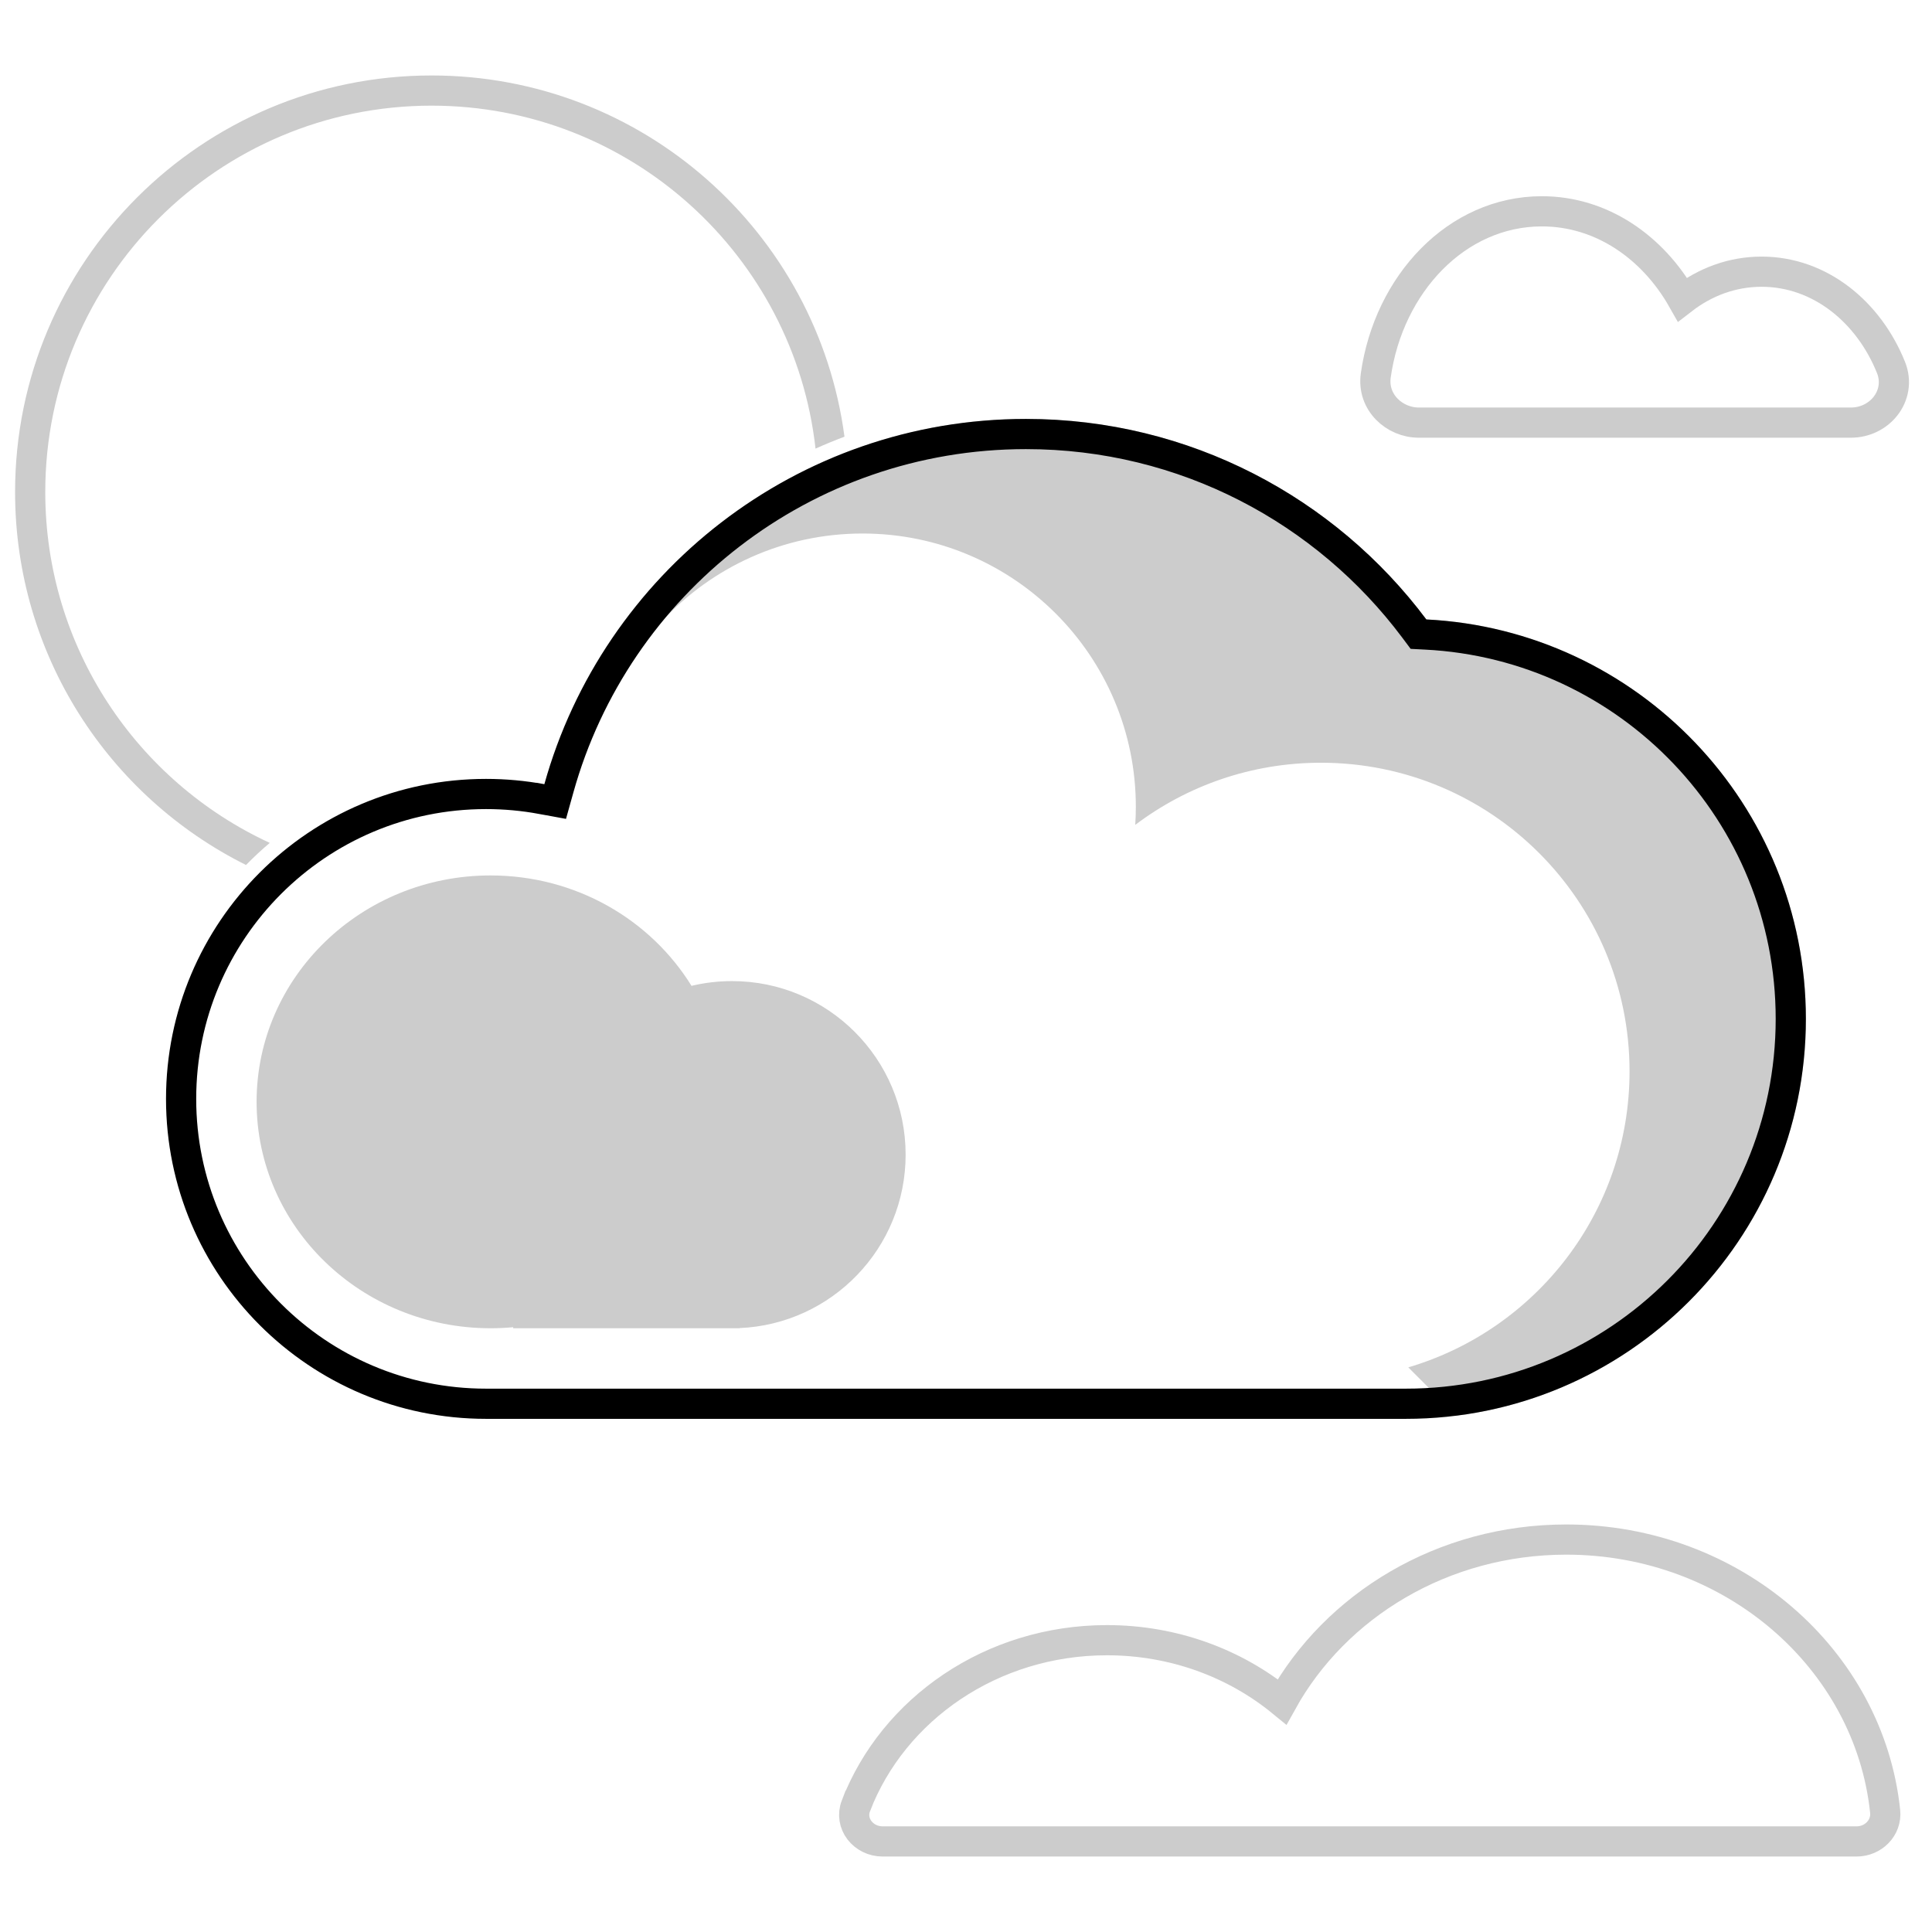 <svg fill="none" viewBox="0 0 128 128" xmlns="http://www.w3.org/2000/svg"><path d="m35.883 52.938.899.166.246-.88c3.778-13.538 16.203-23.469 30.944-23.469 10.524 0 19.865 5.059 25.726 12.883l.281.376.469.024c13.477.678 24.196 11.82 24.196 25.466 0 14.082-11.416 25.498-25.499 25.498h-60.947c-11.155 0-20.199-9.043-20.199-20.199s9.043-20.199 20.199-20.199c1.259 0 2.49.115 3.684.335z" stroke="currentColor" stroke-width="2"/><g clip-rule="evenodd" fill-rule="evenodd"><path d="m96.501 93.79-3.199-3.199c8.474-2.495 14.66-10.332 14.66-19.614 0-11.291-9.153-20.444-20.444-20.444-4.62 0-8.882 1.532-12.305 4.117.026-.395.039-.794.039-1.196 0-10-8.107-18.107-18.107-18.107-5.249 0-9.977 2.234-13.284 5.803l-1.399-1.399c6.076-7.328 15.248-11.995 25.511-11.995 10.852 0 20.485 5.219 26.526 13.283 14.006.704 25.146 12.284 25.146 26.465 0 13.498-10.092 24.639-23.143 26.288z" fill="currentColor" fill-opacity=".2"/><path d="m56.709 119.629c-.46 1.189.493 2.371 1.768 2.371h7.106 57.417c1.105 0 2.011-.898 1.896-1.997-1.064-10.108-10.117-18.003-21.127-18.003-8.183 0-15.284 4.361-18.828 10.75-3.106-2.543-7.163-4.083-11.602-4.083-7.644 0-14.156 4.567-16.629 10.962z" stroke="currentColor" stroke-opacity=".2" stroke-width="2"/><path d="m54.031 29.722c-1.428-12.783-12.271-22.722-25.436-22.722-14.136 0-25.596 11.46-25.596 25.596 0 10.307 6.092 19.191 14.873 23.248-.547.463-1.072.952-1.572 1.464-9.07-4.521-15.301-13.889-15.301-24.712 0-15.241 12.355-27.596 27.596-27.596 13.998 0 25.562 10.423 27.354 23.932-.649.244-1.289.508-1.918.79z" fill="currentColor" fill-opacity=".2"/><path d="m48.5 88h-14.5v-.069c-.494.046-.994.069-1.5.069-8.56 0-15.5-6.716-15.5-15s6.94-15 15.5-15c5.658 0 10.608 2.934 13.314 7.315.862-.206 1.761-.315 2.686-.315 6.351 0 11.5 5.149 11.5 11.5 0 6.184-4.881 11.227-11 11.489v.011z" fill="currentColor" fill-opacity=".2"/></g><path d="m94 28h28.627c.924 0 1.763-.421 2.289-1.09.538-.683.744-1.628.369-2.562-1.473-3.672-4.704-6.348-8.577-6.348-1.954 0-3.754.686-5.242 1.838-1.967-3.468-5.364-5.838-9.312-5.838-5.658 0-10.15 4.831-11.005 10.866-.254 1.791 1.239 3.134 2.851 3.134z" stroke="currentColor" stroke-opacity=".2" stroke-width="2"/></svg>
